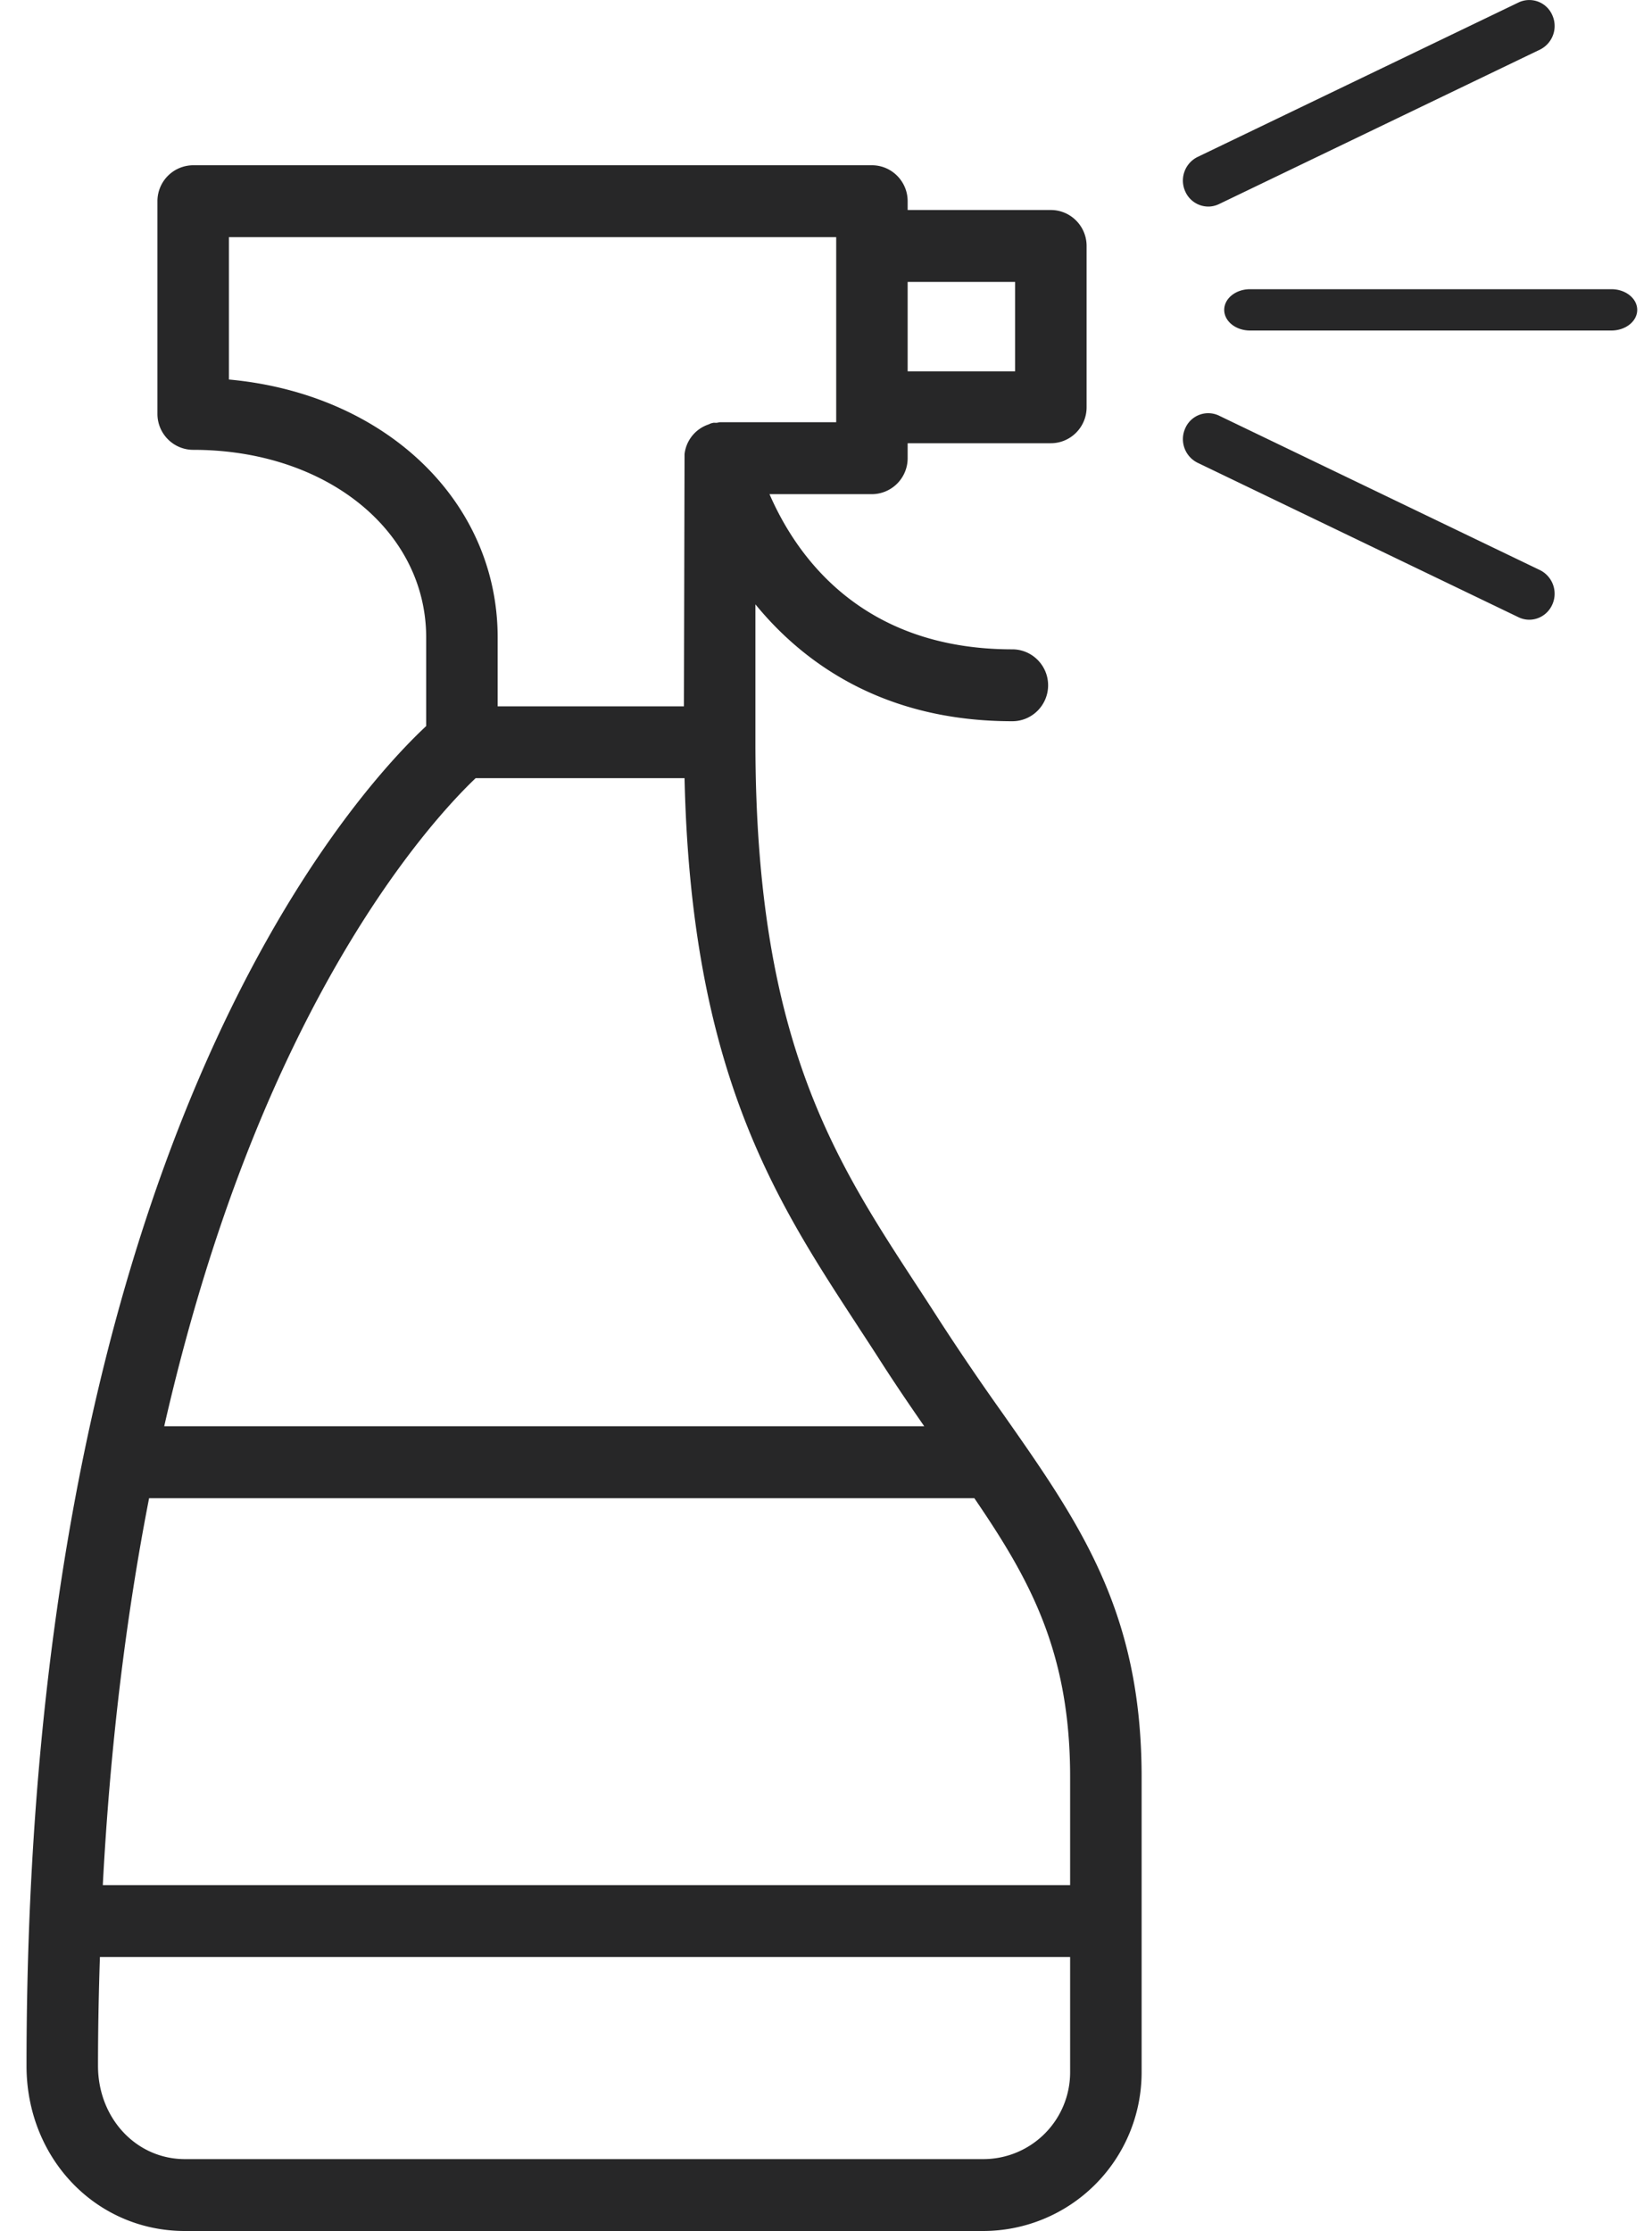 <svg width="40" height="54" xmlns="http://www.w3.org/2000/svg"> <g fill="#272728" fill-rule="evenodd"> <path d="M21.977 8.988h2.602V6.823h-2.602v2.165zm3.934 34.02v2.62H2.489c.174-3.294.55-6.442 1.121-9.365h19.982c1.32 1.936 2.319 3.69 2.319 6.744zM11.517 18.835h5.058c.159 7.086 2.199 10.208 4.173 13.229l.05.078c.167.254.334.51.499.767.375.586.738 1.117 1.082 1.613H3.976c.777-3.404 1.82-6.478 3.104-9.14 1.894-3.932 3.796-5.938 4.437-6.547zM5.543 5.74h14.704v4.48h-2.821l-.075.014-.072-.002-.035.008c-.044.01-.076.027-.074.029a.857.857 0 00-.5.416.86.86 0 00-.095.305l-.015 6.106h-4.51V15.43c0-3.303-2.722-5.898-6.507-6.244V5.74zm20.368 41.628v2.8a2.102 2.102 0 01-2.106 2.092H4.477c-1.18 0-2.104-.992-2.104-2.258 0-.815.014-1.658.046-2.634H25.91zm-3.159-15.4c-.185-.288-.37-.573-.557-.858-2.008-3.072-3.904-5.973-3.904-13.144v-3.338c1.15 1.406 3.087 2.829 6.221 2.829.477 0 .866-.39.866-.87s-.389-.87-.866-.87c-3.616 0-5.21-2.215-5.88-3.756h2.48a.87.87 0 00.865-.87v-.363h3.467c.477 0 .866-.39.866-.87V5.953c0-.48-.389-.87-.866-.87h-3.467V4.87c0-.48-.388-.87-.865-.87H4.678a.869.869 0 00-.866.87v5.148c0 .48.389.87.866.87 3.216 0 5.641 1.953 5.641 4.542v2.144C8.517 19.259.642 27.897.642 50.002.642 52.244 2.327 54 4.477 54h19.328a3.84 3.84 0 003.837-3.832v-7.16c0-4.005-1.493-6.132-3.383-8.824a62.66 62.66 0 01-1.507-2.216zM39.017 7h-8.75c-.345 0-.625.224-.625.5s.28.5.625.5h8.75c.345 0 .625-.224.625-.5s-.28-.5-.625-.5M37.289 13.8l-7.774-3.74a.606.606 0 00-.815.303.638.638 0 00.295.837l7.773 3.74a.6.6 0 00.26.06c.23 0 .452-.134.556-.363a.638.638 0 00-.295-.837M29.256 5c.087 0 .175-.02.26-.06l7.773-3.74a.637.637 0 00.295-.837.606.606 0 00-.816-.303L28.995 3.8a.637.637 0 00-.295.837.612.612 0 00.556.363"/> </g></svg>